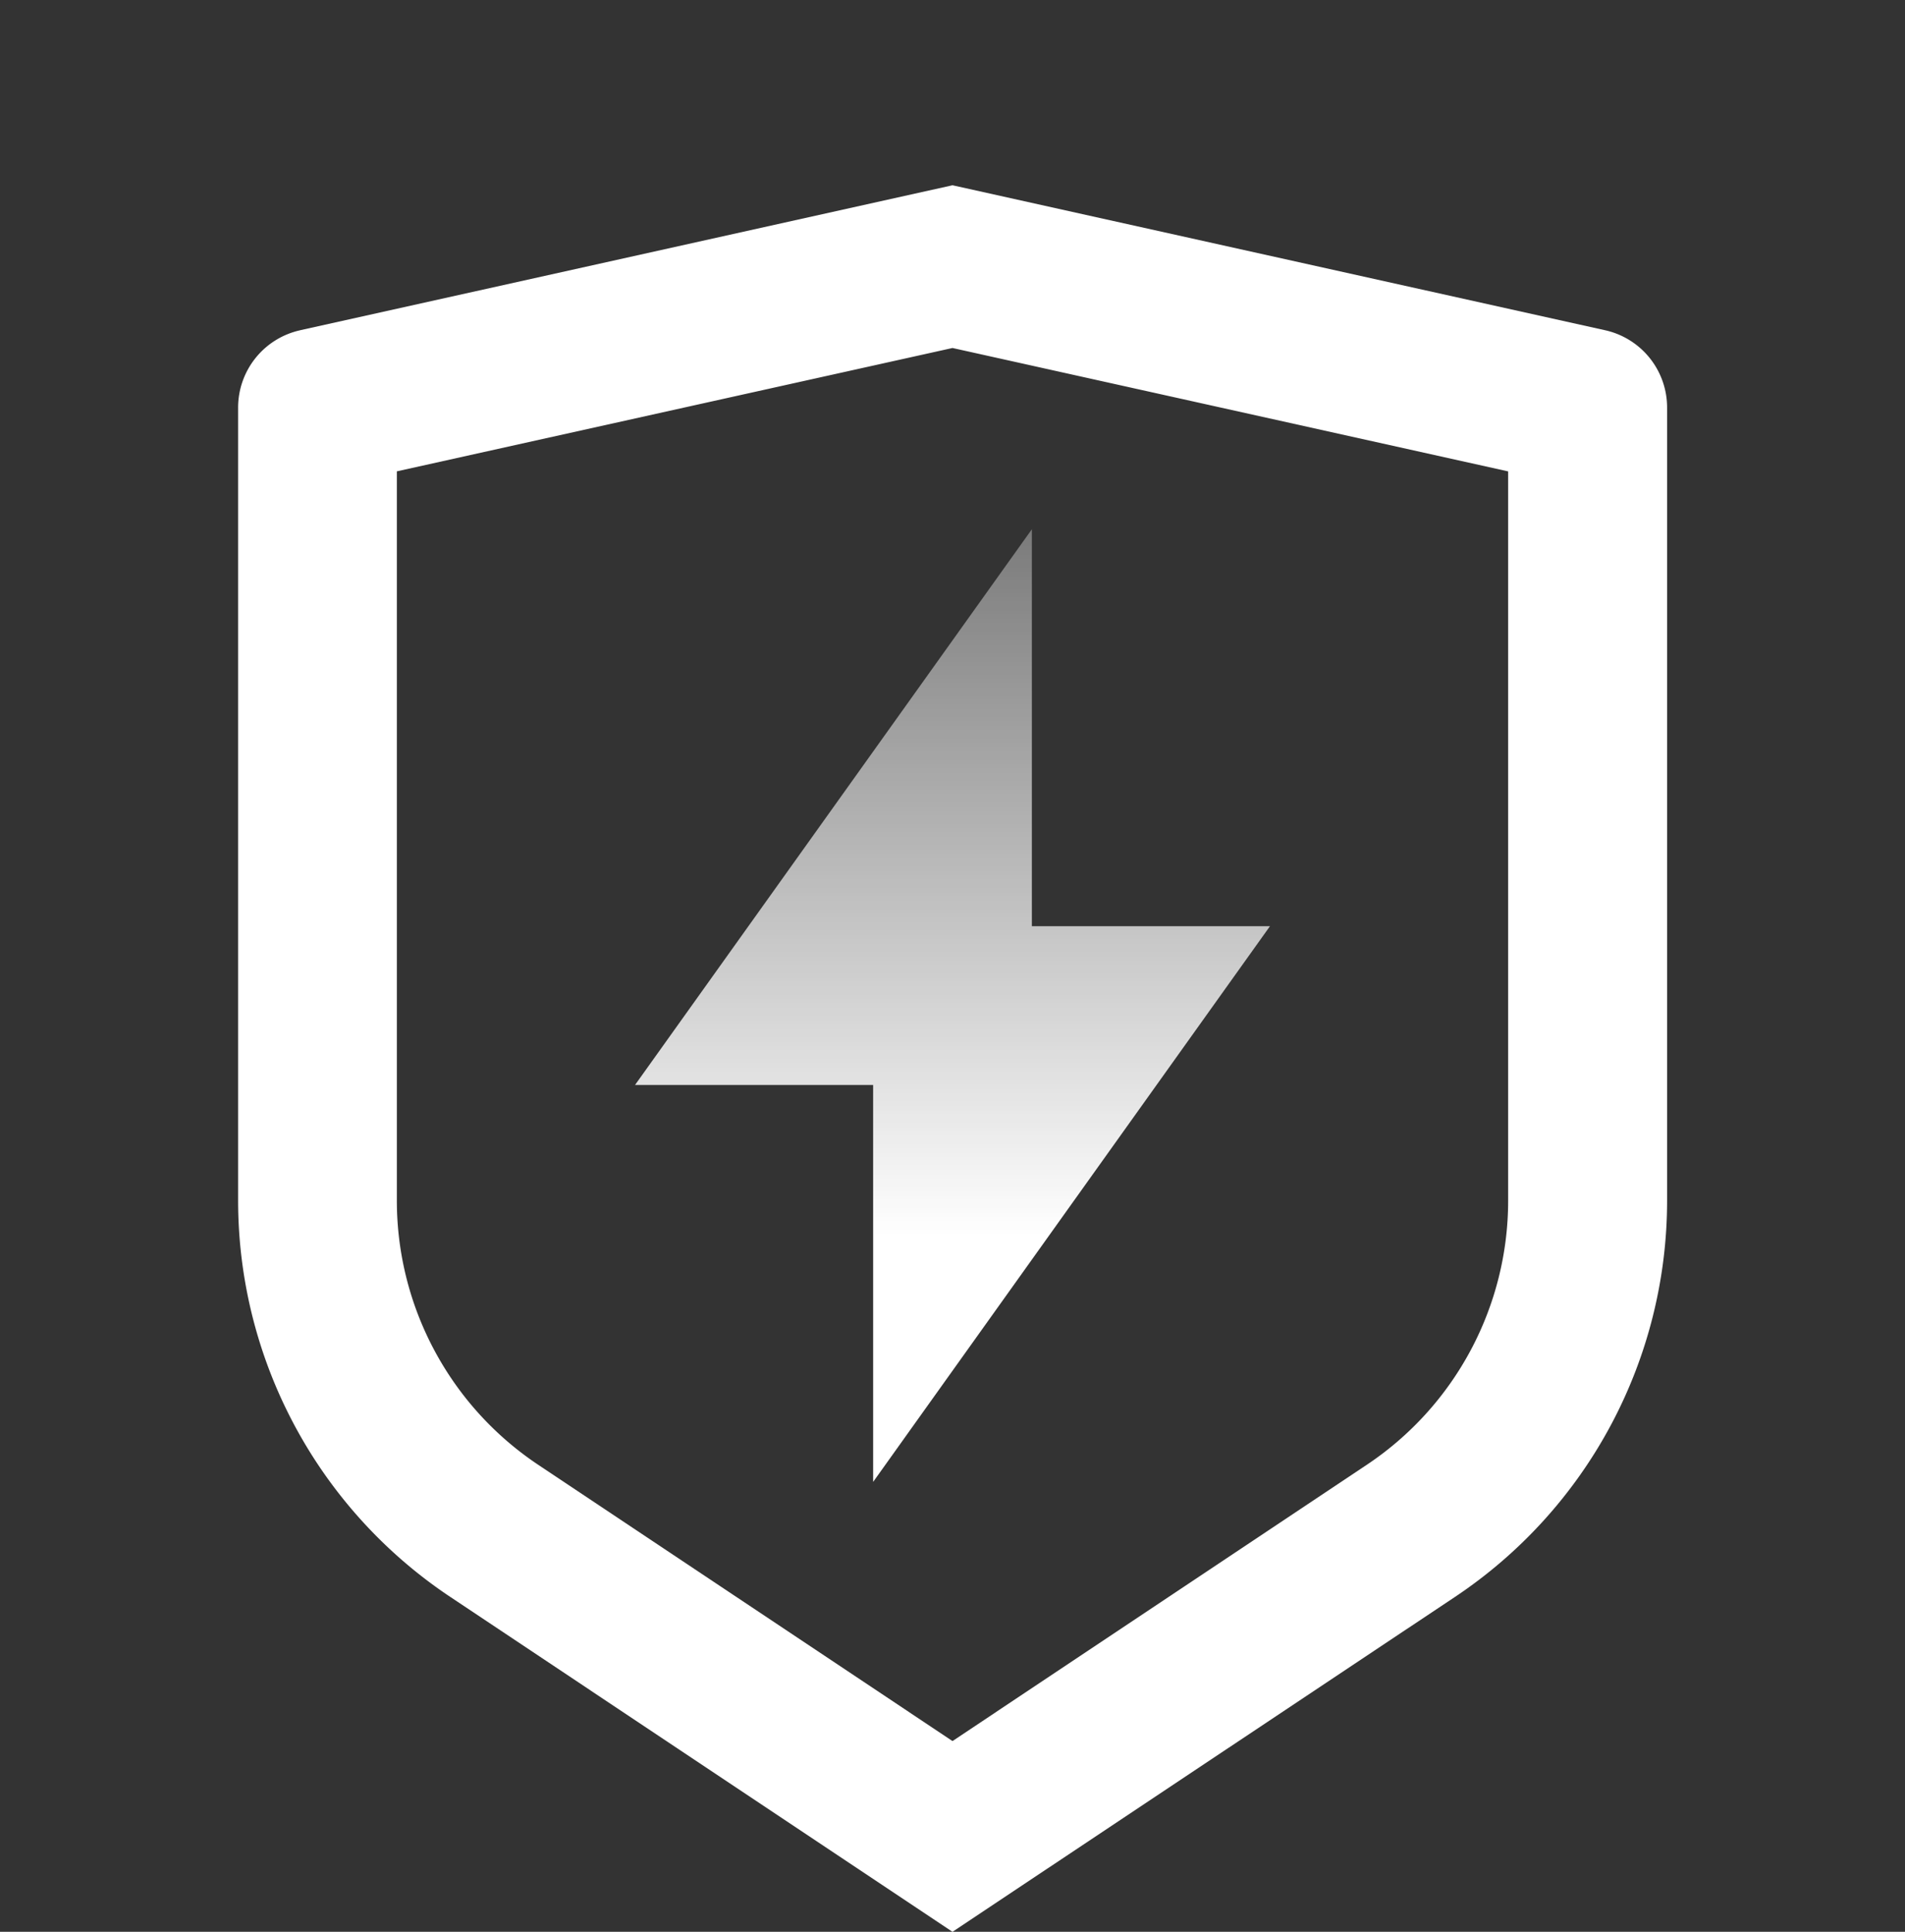 <svg xmlns="http://www.w3.org/2000/svg" xmlns:xlink="http://www.w3.org/1999/xlink" width="36.098" height="36.6" viewBox="0 0 36.098 36.6"><rect x="0" y="0" width="36.098" height="36.6" fill="#333333" stroke="none"/><defs><style>.a{fill:none;}.b{fill:#fff;}.c{fill:url(#a);}</style><linearGradient id="a" x1="0.5" y1="-0.105" x2="0.5" y2="0.74" gradientUnits="objectBoundingBox"><stop offset="0" stop-color="#fff" stop-opacity="0.255"/><stop offset="1" stop-color="#fff"/></linearGradient></defs><path class="a" d="M0,0H36.1V36.1H0Z"/><path class="b" d="M4.178,3.746,16.537,1,28.9,3.746a1.5,1.5,0,0,1,1.178,1.468V20.236a9.024,9.024,0,0,1-4.018,7.508L16.537,34.09,7.019,27.744A9.025,9.025,0,0,1,3,20.237V5.214A1.5,1.5,0,0,1,4.177,3.747Zm1.83,2.674V20.236a6.016,6.016,0,0,0,2.679,5.006l7.85,5.234,7.85-5.234a6.016,6.016,0,0,0,2.679-5V6.421L16.537,4.083Z" transform="translate(1.512 2.51)"/><path class="c" d="M14.27,11.52h4.512l-7.52,10.529v-7.52H6.75L14.27,4Z" transform="translate(5.283 6.027)"/></svg>